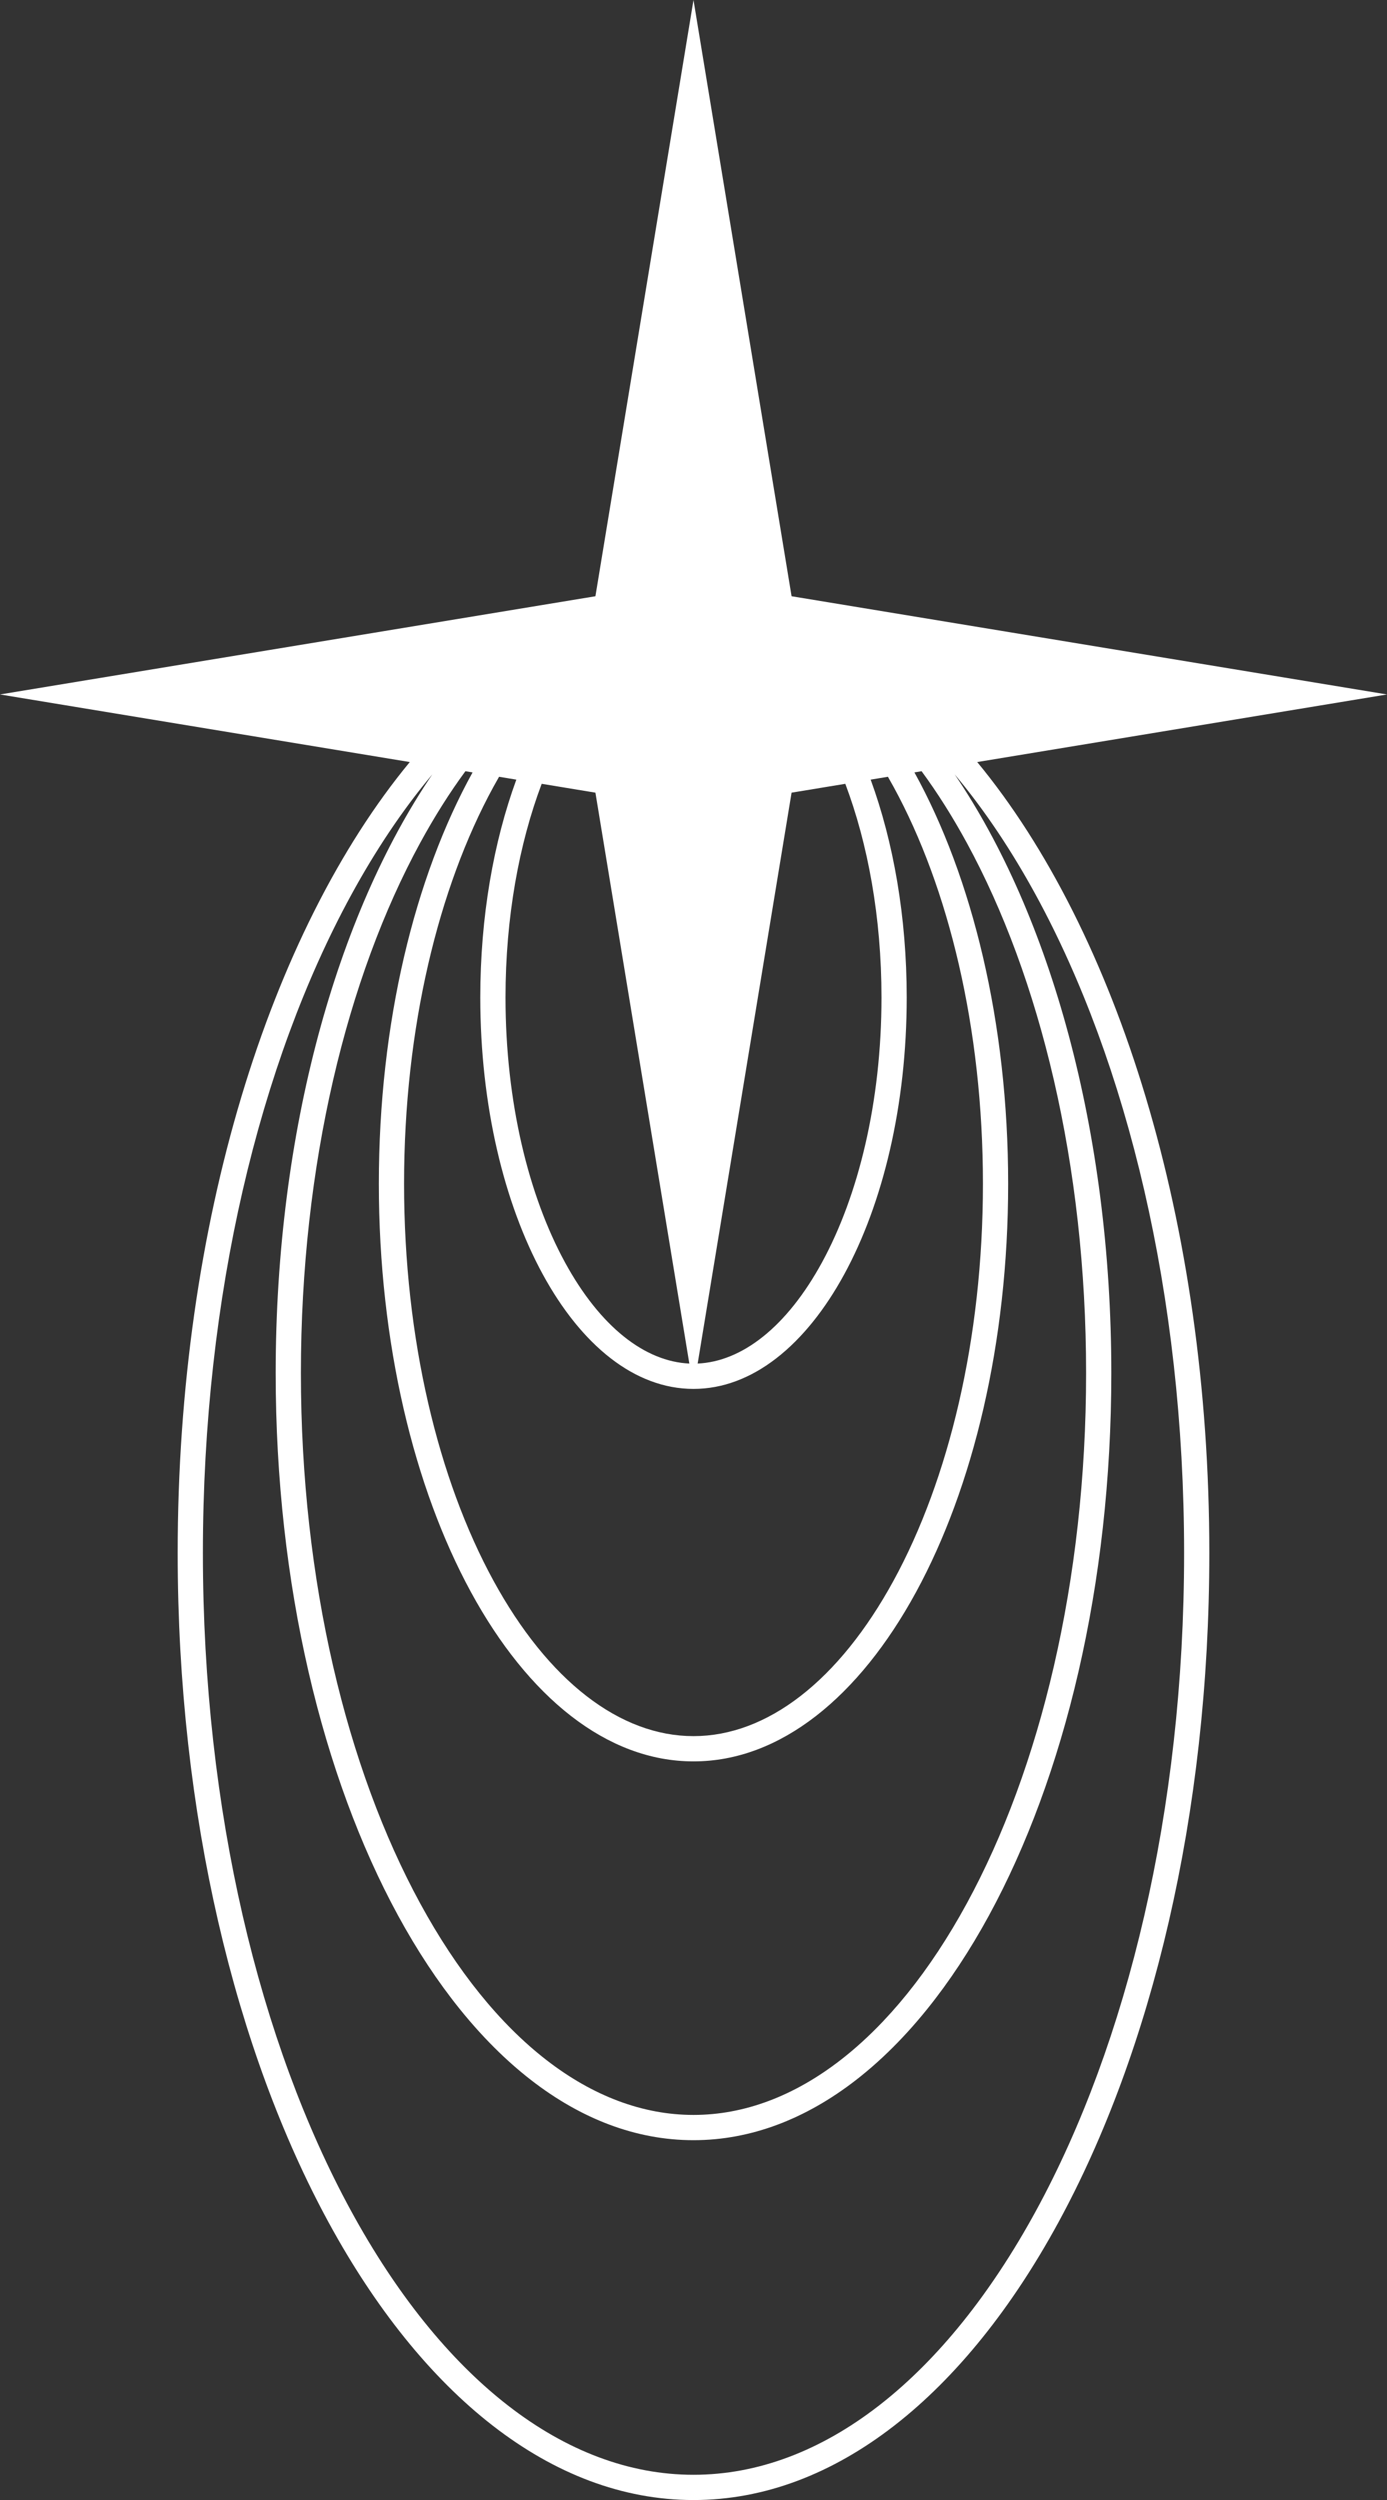 <svg width="197" height="355" viewBox="0 0 197 355" fill="none" xmlns="http://www.w3.org/2000/svg">
<rect x="0" y="0" width="197" height="355" fill="#333333" stroke="none"/>
<path fill-rule="evenodd" clip-rule="evenodd" d="M197 98.611L138.796 108.209C158.659 132.262 171.765 173.587 171.765 220.53C171.765 294.796 138.963 355 98.5 355C58.037 355 25.236 294.796 25.236 220.53C25.236 173.587 38.341 132.262 58.204 108.209L-1.88941e-08 98.611L84.57 84.665L98.5 1.09532e-05L112.43 84.665L197 98.611ZM66.103 109.512L67.121 109.68C58.903 124.554 53.809 145.229 53.809 168.087C53.809 213.389 73.818 250.114 98.5 250.114C123.182 250.114 143.191 213.389 143.191 168.087C143.191 145.229 138.097 124.554 129.879 109.68L130.897 109.512C133.151 112.576 135.298 115.972 137.318 119.68C147.719 138.769 154.262 165.385 154.262 194.981C154.262 224.577 147.719 251.193 137.318 270.282C126.844 289.507 112.962 300.316 98.5 300.316C84.038 300.316 70.156 289.507 59.682 270.282C49.281 251.193 42.738 224.577 42.738 194.981C42.738 165.385 49.281 138.769 59.682 119.68C61.702 115.972 63.849 112.576 66.103 109.512ZM70.043 111.803C70.32 111.294 70.601 110.793 70.884 110.3L73.338 110.705C70.104 119.548 68.217 130.19 68.217 141.641C68.217 172.338 81.775 197.222 98.5 197.222C115.225 197.222 128.783 172.338 128.783 141.641C128.783 130.19 126.896 119.548 123.662 110.705L126.116 110.3C126.399 110.793 126.68 111.294 126.957 111.803C134.706 126.025 139.609 145.918 139.609 168.087C139.609 190.256 134.706 210.149 126.957 224.372C119.134 238.729 108.916 246.528 98.5 246.528C88.084 246.528 77.866 238.729 70.043 224.372C62.294 210.149 57.391 190.256 57.391 168.087C57.391 145.918 62.294 126.025 70.043 111.803ZM99.092 193.623C105.341 193.335 111.713 188.505 116.769 179.226C121.91 169.789 125.201 156.508 125.201 141.641C125.201 130.26 123.272 119.808 120.061 111.299L112.43 112.557L99.092 193.623ZM97.908 193.623C91.659 193.335 85.287 188.505 80.231 179.226C75.09 169.789 71.799 156.508 71.799 141.641C71.799 130.26 73.728 119.808 76.939 111.298L84.57 112.557L97.908 193.623ZM135.595 109.957C139.73 114.884 143.609 120.643 147.161 127.163C160.081 150.876 168.183 183.879 168.183 220.53C168.183 257.181 160.081 290.185 147.161 313.898C134.168 337.746 116.806 351.414 98.5 351.414C80.194 351.414 62.832 337.746 49.839 313.898C36.919 290.185 28.817 257.181 28.817 220.53C28.817 183.879 36.919 150.876 49.839 127.163C53.391 120.644 57.269 114.885 61.404 109.958C47.84 129.92 39.156 160.589 39.156 194.981C39.156 255.136 65.725 303.902 98.5 303.902C131.275 303.902 157.844 255.136 157.844 194.981C157.844 160.588 149.159 129.919 135.595 109.957Z" fill="white"/>
</svg>
